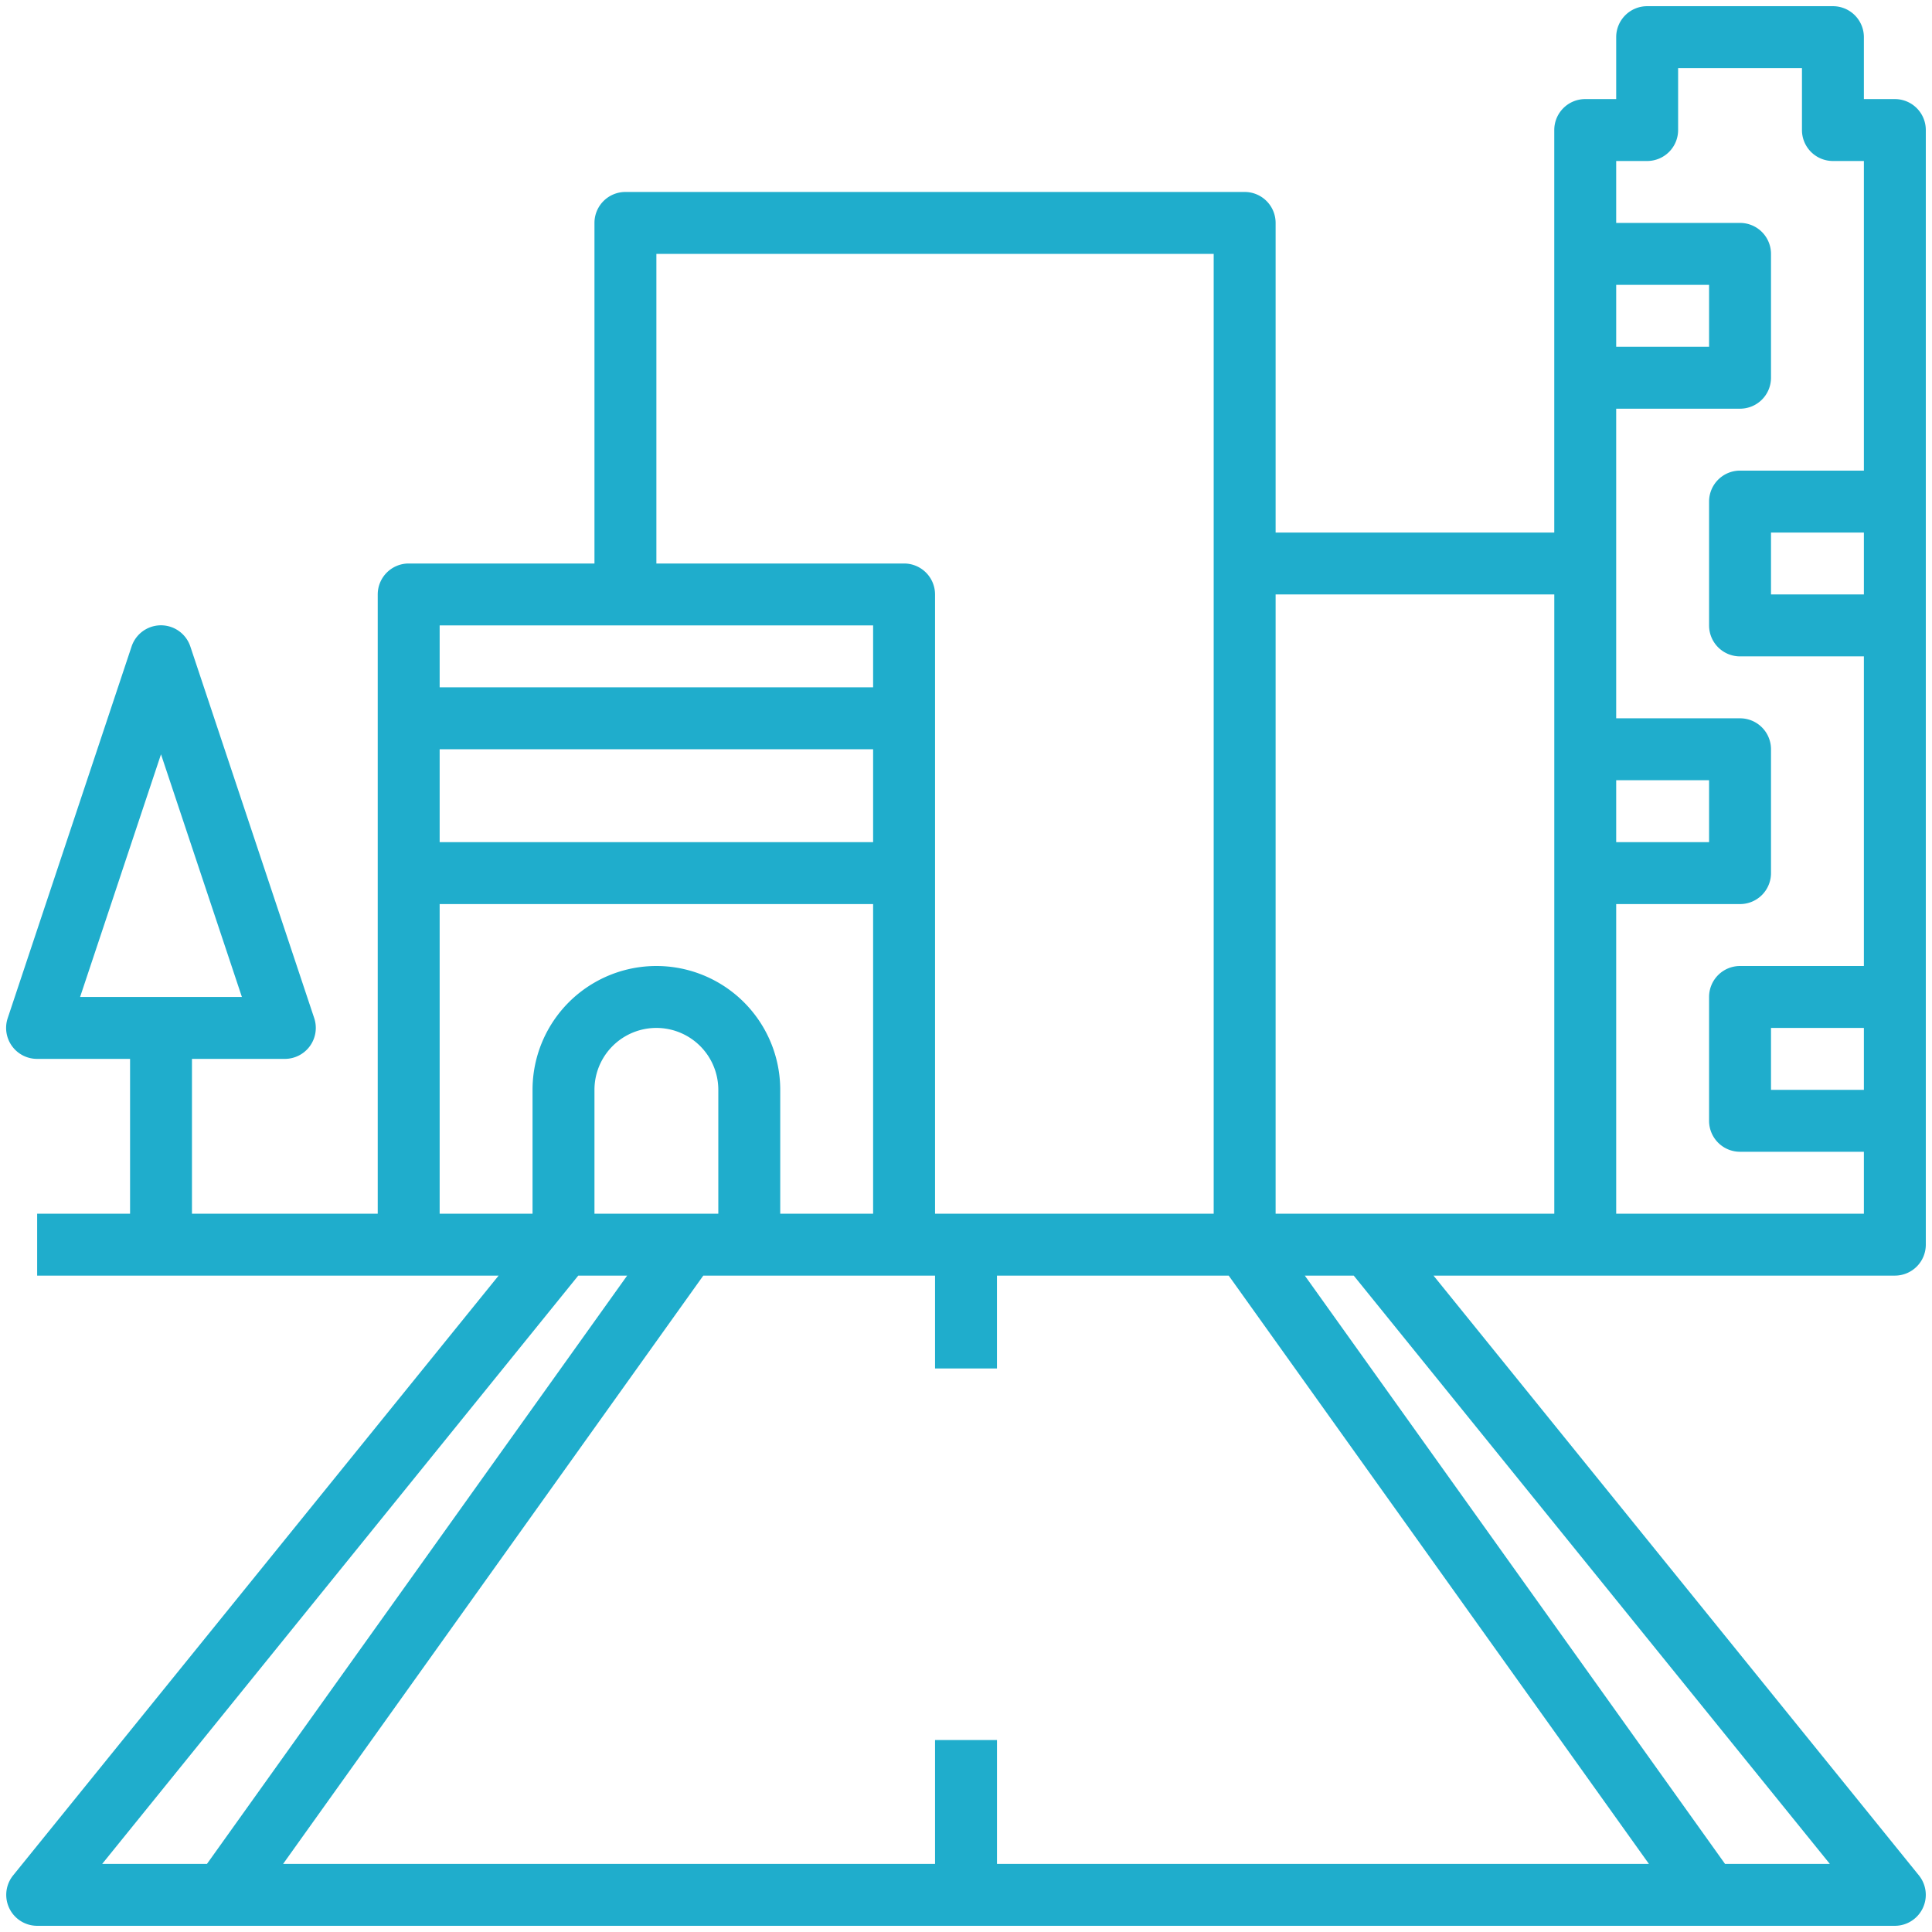 <svg xmlns="http://www.w3.org/2000/svg" width="78" height="78" fill="none" viewBox="0 0 78 78">
    <path fill="#1FADCC" d="M77.384 51.134a1.25 1.25 0 0 0 .366-.884v-45A1.25 1.25 0 0 0 76.5 4h-1.25V1.5A1.25 1.25 0 0 0 74 .25h-7.5a1.25 1.25 0 0 0-1.25 1.25V4H64a1.25 1.25 0 0 0-1.25 1.25V21.5H51.5V9a1.25 1.25 0 0 0-1.25-1.25h-25A1.25 1.25 0 0 0 24 9v13.75h-7.5A1.25 1.25 0 0 0 15.25 24v25h-7.5v-6.25h3.75a1.251 1.251 0 0 0 1.186-1.645l-5-15a1.25 1.25 0 0 0-2.375 0l-5 15a1.25 1.25 0 0 0 1.19 1.645h3.75V49H1.5v2.5h18.63L.53 75.714A1.25 1.25 0 0 0 1.5 77.75h75a1.25 1.25 0 0 0 .971-2.036L57.875 51.5H76.5c.332 0 .65-.132.884-.366zM6.5 30.453l3.266 9.797H3.234L6.5 30.453zM75.25 44H71.5v-2.5h3.75V44zm0-20H71.5v-2.5h3.75V24zm-10-12.5H69V14h-3.75v-2.5zm0 20H69V34h-3.75v-2.5zM61.851 24h.9v25H51.5V24h10.35zm-35.35-13.75H49V49H37.75V24a1.25 1.25 0 0 0-1.25-1.25h-10v-12.5zM35.25 34h-17.5v-3.75h17.5V34zm0-8.75v2.5h-17.5v-2.5h17.5zM17.75 36.5h17.5V49H31.5v-5a5 5 0 1 0-10 0v5h-3.75V36.5zM24 49v-5a2.5 2.5 0 0 1 5 0v5h-5zm-.655 2.5h1.975L8.356 75.25h-4.23l19.22-23.75zM37.75 70.25v5H11.43L28.394 51.5h9.356v3.75h2.5V51.5h9.356l16.965 23.75h-26.32v-5h-2.5zm36.125 5h-4.231L52.679 51.5h1.975l19.221 23.75zM65.25 49V36.5h5a1.25 1.25 0 0 0 1.25-1.25v-5A1.25 1.25 0 0 0 70.25 29h-5V16.5h5a1.25 1.25 0 0 0 1.25-1.25v-5A1.25 1.25 0 0 0 70.25 9h-5V6.5h1.25a1.25 1.25 0 0 0 1.25-1.25v-2.5h5v2.5A1.25 1.25 0 0 0 74 6.5h1.25V19h-5A1.25 1.25 0 0 0 69 20.25v5a1.25 1.25 0 0 0 1.25 1.25h5V39h-5A1.25 1.25 0 0 0 69 40.25v5a1.25 1.25 0 0 0 1.25 1.25h5V49h-10z"/>
</svg>
